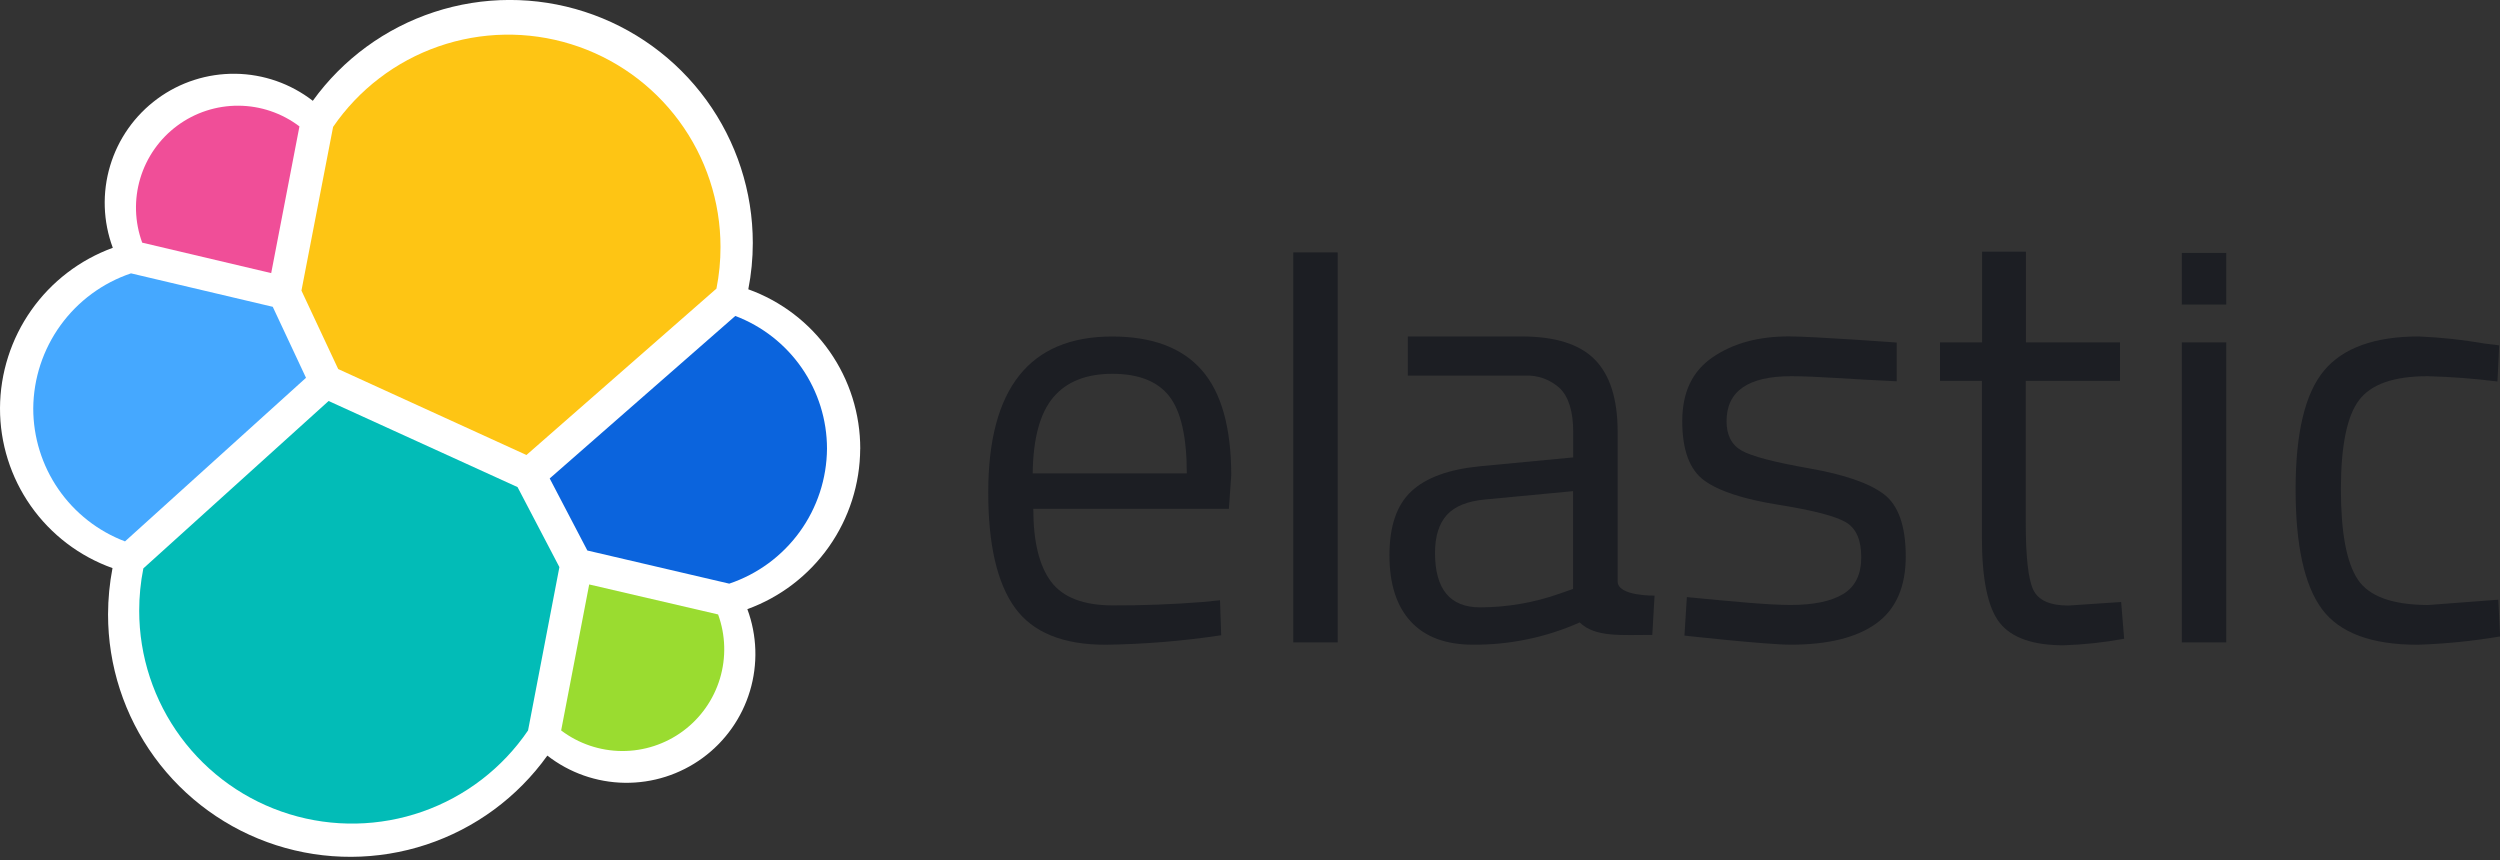 <svg width="500" height="172" viewBox="0 0 500 172" fill="none" xmlns="http://www.w3.org/2000/svg">
<rect x="0" y="0" width="500" height="172" fill="#333333" stroke="none"/>
<g clip-path="url(#clip0_15_21)">
<path d="M172.05 89.79C172.066 82.809 169.924 75.993 165.915 70.277C161.907 64.561 156.229 60.224 149.66 57.86C150.258 54.813 150.559 51.715 150.56 48.61C150.566 38.332 147.312 28.317 141.267 20.004C135.222 11.692 126.697 5.51 116.917 2.349C107.138 -0.813 96.607 -0.792 86.84 2.408C77.073 5.609 68.572 11.824 62.56 20.16C58.125 16.723 52.69 14.825 47.079 14.754C41.468 14.682 35.986 16.441 31.465 19.765C26.944 23.088 23.628 27.794 22.021 33.171C20.415 38.547 20.604 44.301 22.56 49.56C15.975 51.96 10.284 56.319 6.25 62.051C2.217 67.782 0.036 74.612 0 81.62C-0.018 88.626 2.136 95.465 6.165 101.195C10.195 106.926 15.902 111.267 22.5 113.62C21.916 116.666 21.618 119.759 21.61 122.86C21.6 133.126 24.851 143.13 30.894 151.43C36.936 159.729 45.459 165.895 55.232 169.039C65.005 172.182 75.524 172.141 85.272 168.92C95.02 165.7 103.493 159.467 109.47 151.12C113.893 154.566 119.318 156.475 124.924 156.559C130.53 156.643 136.01 154.896 140.533 151.584C145.057 148.271 148.377 143.574 149.989 138.205C151.602 132.835 151.42 127.087 149.47 121.83C156.058 119.434 161.754 115.076 165.789 109.344C169.825 103.612 172.006 96.78 172.04 89.77" fill="white"/>
<path d="M67.64 73.81L105.29 91L143.29 57.72C143.837 54.974 144.109 52.18 144.1 49.38C144.098 40.315 141.195 31.489 135.815 24.192C130.436 16.896 122.863 11.513 114.203 8.831C105.544 6.148 96.254 6.308 87.692 9.286C79.13 12.264 71.746 17.903 66.62 25.38L60.29 58.12L67.64 73.81Z" fill="#FEC514"/>
<path d="M28.67 113.68C28.115 116.469 27.837 119.306 27.84 122.15C27.84 131.253 30.758 140.116 36.166 147.438C41.574 154.761 49.186 160.157 57.886 162.835C66.586 165.513 75.915 165.332 84.504 162.318C93.094 159.305 100.491 153.617 105.61 146.09L111.88 113.42L103.51 97.42L65.72 80.2L28.67 113.68Z" fill="#02BCB7"/>
<path d="M28.44 48.53L54.24 54.62L59.89 25.28C56.381 22.619 52.104 21.166 47.7 21.14C43.297 21.113 39.002 22.513 35.461 25.131C31.92 27.749 29.322 31.444 28.056 35.662C26.79 39.88 26.925 44.395 28.44 48.53Z" fill="#F04E98"/>
<path d="M26.2 54.67C20.539 56.58 15.615 60.207 12.111 65.046C8.607 69.885 6.698 75.696 6.65 81.67C6.646 87.444 8.399 93.082 11.677 97.835C14.955 102.589 19.602 106.232 25 108.28L61.2 75.56L54.55 61.36L26.2 54.67Z" fill="#45A8FF"/>
<path d="M112.23 146.09C115.734 148.737 120 150.181 124.391 150.204C128.782 150.227 133.063 148.83 136.594 146.22C140.126 143.61 142.718 139.927 143.985 135.722C145.251 131.518 145.123 127.016 143.62 122.89L117.84 116.89L112.23 146.09Z" fill="#9ADC30"/>
<path d="M117.47 110.1L145.85 116.73C151.514 114.825 156.442 111.2 159.947 106.359C163.452 101.519 165.358 95.706 165.4 89.73C165.395 83.968 163.638 78.344 160.363 73.604C157.087 68.864 152.448 65.232 147.06 63.19L109.94 95.69L117.47 110.1Z" fill="#0B64DD"/>
<path d="M240.56 120.4L244 120.05L244.24 127.05C236.585 128.206 228.861 128.841 221.12 128.95C212.587 128.95 206.54 126.48 202.98 121.54C199.42 116.6 197.643 108.913 197.65 98.48C197.65 77.7 205.91 67.307 222.43 67.3C230.43 67.3 236.397 69.533 240.33 74C244.264 78.467 246.237 85.467 246.25 95L245.78 101.76H206.66C206.66 108.32 207.847 113.18 210.22 116.34C212.594 119.5 216.72 121.08 222.6 121.08C228.494 121.1 234.48 120.873 240.56 120.4ZM237.36 94.68C237.36 87.407 236.197 82.27 233.87 79.27C231.543 76.27 227.75 74.767 222.49 74.76C217.23 74.76 213.277 76.34 210.63 79.5C207.984 82.66 206.62 87.72 206.54 94.68H237.36Z" fill="#1C1E23"/>
<path d="M258.65 128.48V50.48H267.54V128.48H258.65Z" fill="#1C1E23"/>
<path d="M323.53 86.38V116.28C323.53 119.28 330.91 119.12 330.91 119.12L330.46 126.98C324.21 126.98 319.04 127.5 315.94 124.49C309.227 127.472 301.955 128.989 294.61 128.94C289.163 128.94 285.013 127.397 282.16 124.31C279.307 121.223 277.883 116.787 277.89 111C277.89 105.227 279.353 100.977 282.28 98.25C285.207 95.523 289.79 93.857 296.03 93.25L314.64 91.48V86.38C314.64 82.38 313.773 79.493 312.04 77.72C311.09 76.829 309.97 76.138 308.746 75.692C307.522 75.245 306.221 75.05 304.92 75.12H281.56V67.29H304.33C311.05 67.29 315.93 68.833 318.97 71.92C322.01 75.007 323.53 79.827 323.53 86.38ZM287 110.56C287 117.833 290 121.47 296 121.47C301.413 121.464 306.786 120.541 311.89 118.74L314.61 117.79V98.23L297.1 99.89C293.54 100.21 290.97 101.237 289.39 102.97C287.81 104.703 287.013 107.233 287 110.56Z" fill="#1C1E23"/>
<path d="M358.24 75.24C349.62 75.24 345.31 78.24 345.31 84.24C345.31 87.013 346.31 88.97 348.31 90.11C350.31 91.25 354.814 92.437 361.82 93.67C368.86 94.903 373.84 96.623 376.76 98.83C379.68 101.037 381.144 105.183 381.15 111.27C381.15 117.363 379.194 121.83 375.28 124.67C371.367 127.51 365.657 128.933 358.15 128.94C353.25 128.94 336.89 127.12 336.89 127.12L337.37 119.42C346.77 120.32 353.56 120.99 358.15 120.99C362.74 120.99 366.23 120.26 368.64 118.8C371.05 117.34 372.25 114.89 372.25 111.45C372.25 108.01 371.25 105.68 369.17 104.45C367.09 103.22 362.61 102.06 355.66 100.95C348.71 99.84 343.76 98.22 340.84 96.09C337.92 93.96 336.45 90 336.45 84.23C336.45 78.46 338.45 74.23 342.56 71.43C346.67 68.63 351.71 67.28 357.79 67.28C362.61 67.28 379.34 68.51 379.34 68.51V76.26C370.51 75.87 363.29 75.24 358.24 75.24Z" fill="#1C1E23"/>
<path d="M424 76.18H405.15V104.52C405.15 111.313 405.643 115.777 406.63 117.91C407.63 120.05 409.97 121.11 413.68 121.11L424.23 120.4L424.83 127.75C420.835 128.489 416.79 128.926 412.73 129.06C406.57 129.06 402.303 127.557 399.93 124.55C397.557 121.543 396.373 115.813 396.38 107.36V76.18H388V68.48H396.42V50.34H405.19V68.48H424V76.18Z" fill="#1C1E23"/>
<path d="M436.36 60.91V50.59H445.25V60.91H436.36ZM436.36 128.48V68.48H445.25V128.48H436.36Z" fill="#1C1E23"/>
<path d="M483.76 67.29C488.2 67.48 492.622 67.957 497 68.72L499.84 69.07L499.49 76.3C494.844 75.711 490.172 75.358 485.49 75.24C478.77 75.24 474.207 76.84 471.8 80.04C469.393 83.24 468.187 89.167 468.18 97.82C468.18 106.487 469.307 112.513 471.56 115.9C473.813 119.287 478.513 120.987 485.66 121L499.66 119.94L500.02 127.29C494.57 128.213 489.065 128.768 483.54 128.95C474.3 128.95 467.92 126.577 464.4 121.83C460.88 117.083 459.12 109.083 459.12 97.83C459.12 86.57 461.017 78.667 464.81 74.12C468.603 69.573 474.92 67.297 483.76 67.29Z" fill="#1C1E23"/>
</g>
<defs>
<clipPath id="clip0_15_21">
<rect width="500" height="171.38" fill="white"/>
</clipPath>
</defs>
</svg>
